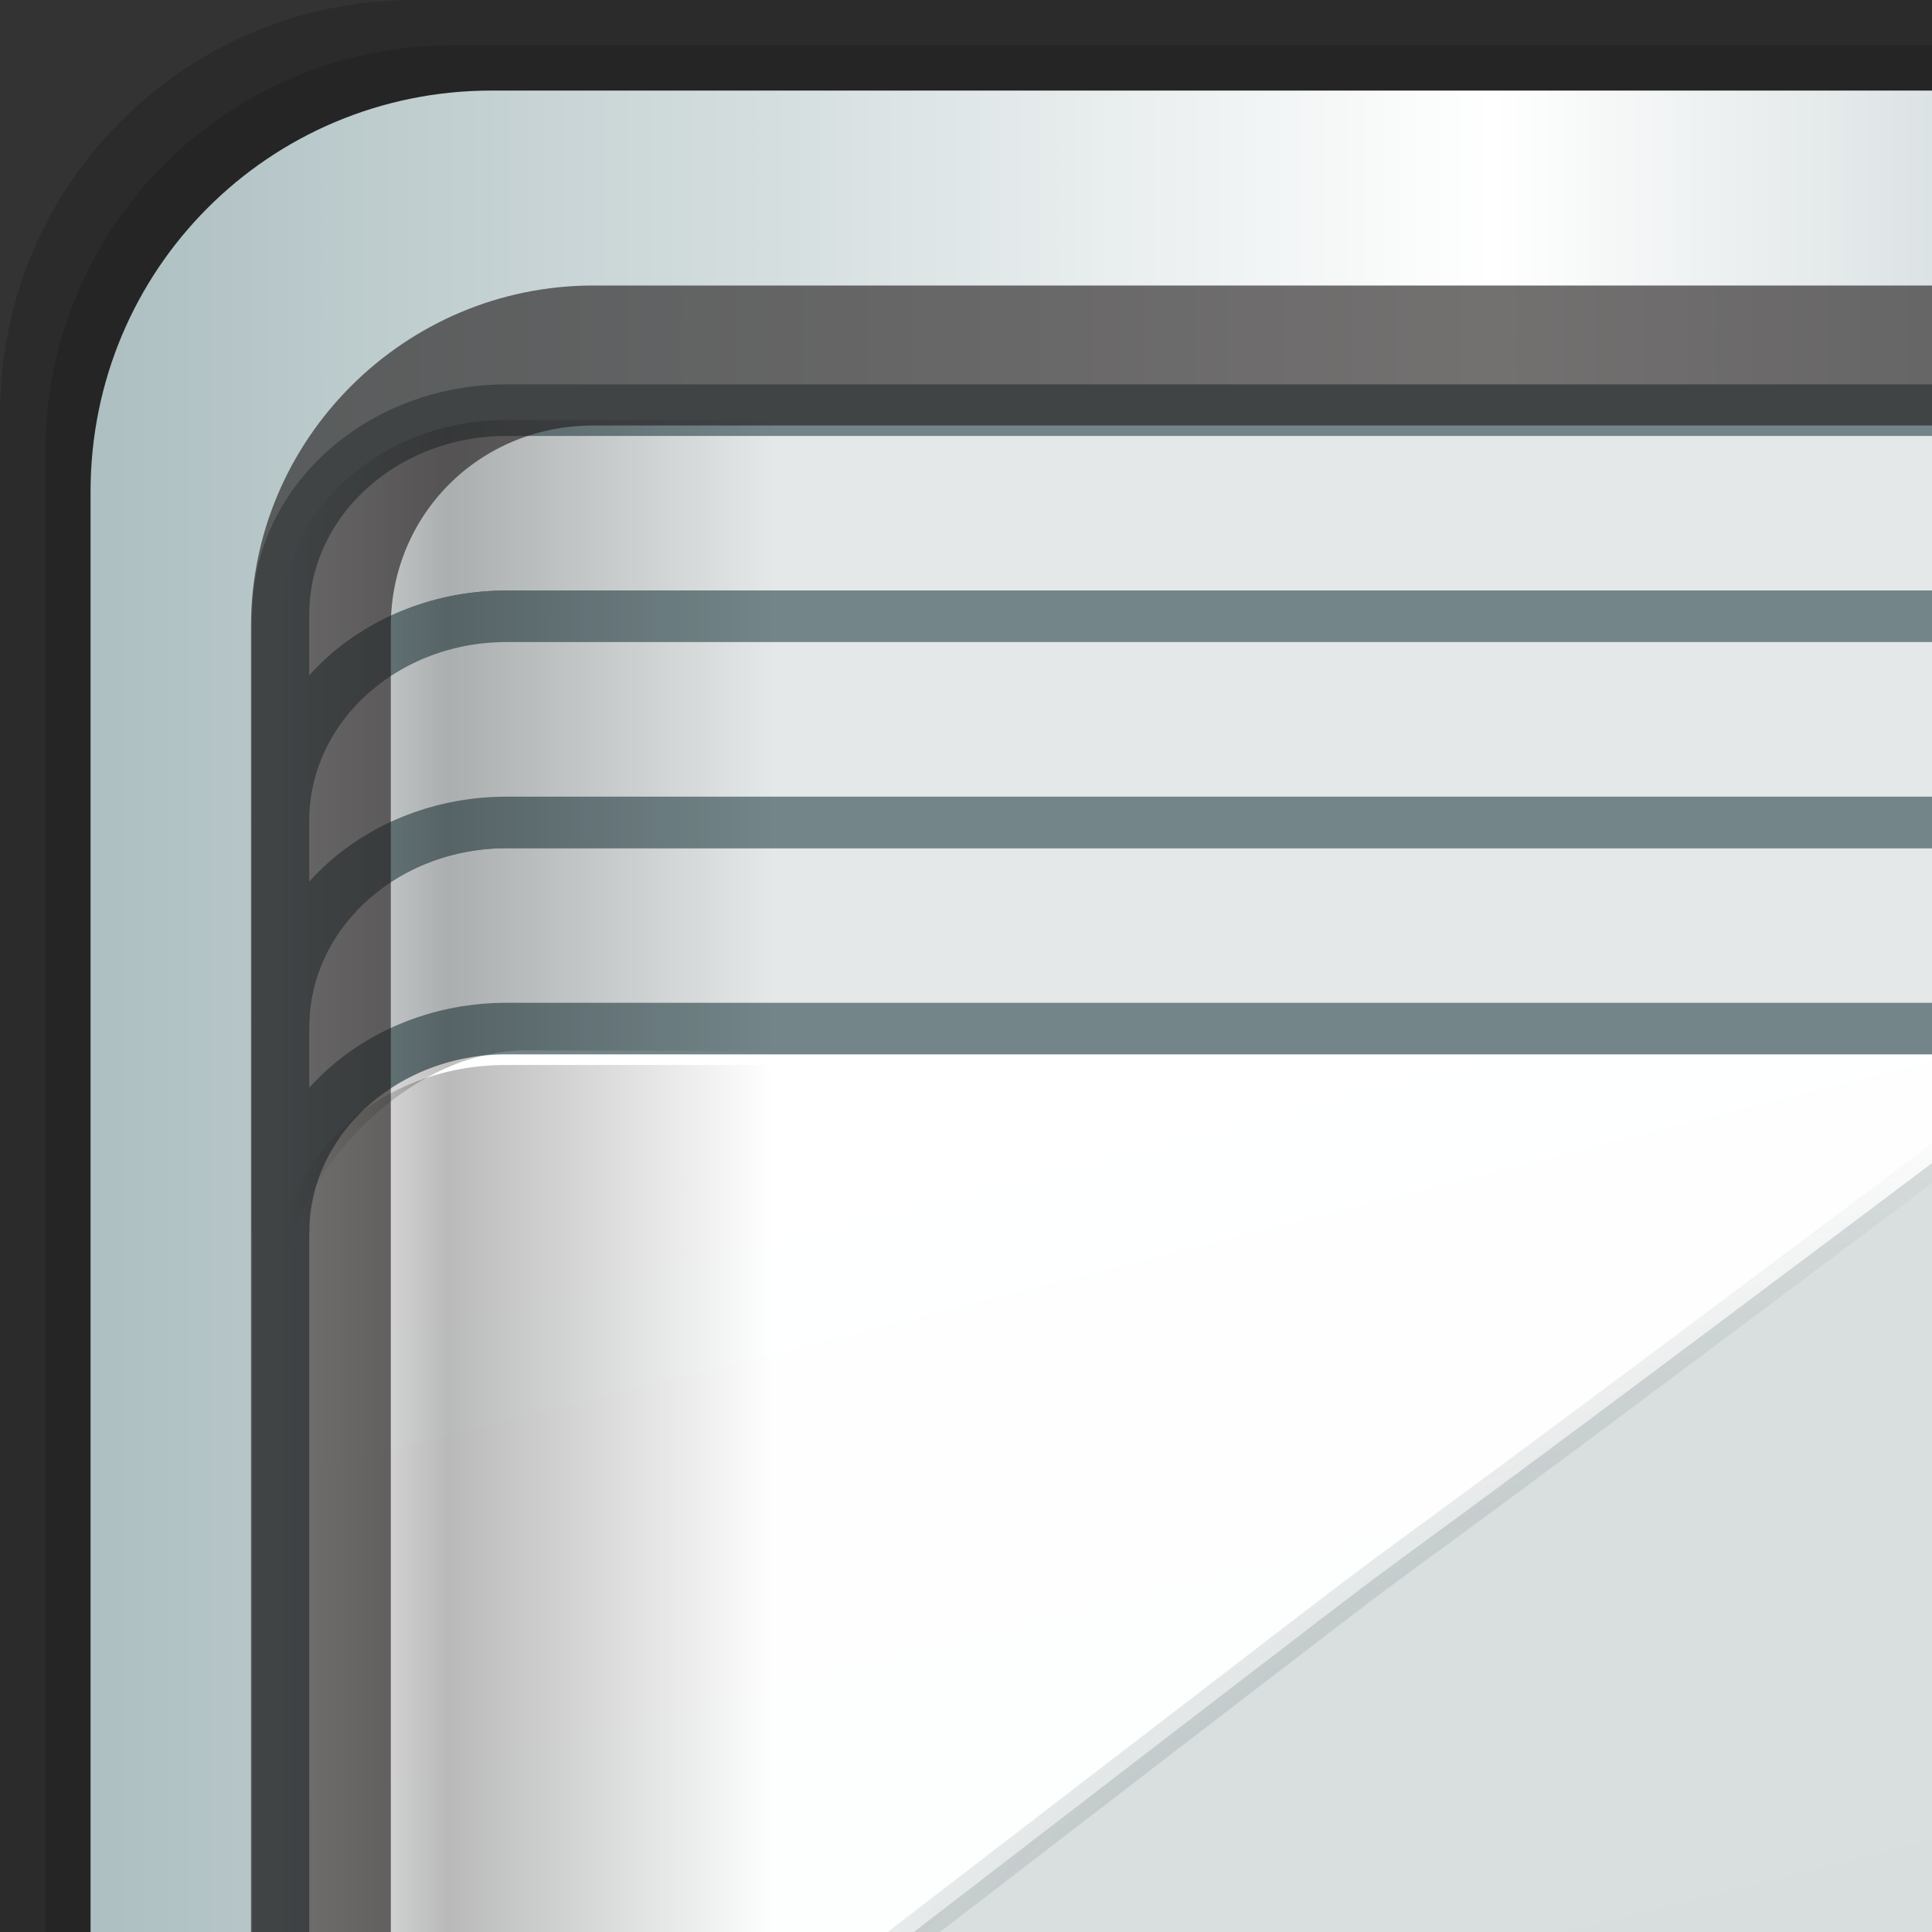 <?xml version="1.0" encoding="UTF-8" standalone="no"?>
<!-- Created with Inkscape (http://www.inkscape.org/) -->

<svg
   xmlns:dc="http://purl.org/dc/elements/1.1/"
   xmlns:cc="http://creativecommons.org/ns#"
   xmlns:rdf="http://www.w3.org/1999/02/22-rdf-syntax-ns#"
   xmlns:svg="http://www.w3.org/2000/svg"
   xmlns="http://www.w3.org/2000/svg"
   xmlns:xlink="http://www.w3.org/1999/xlink"
   xmlns:sodipodi="http://sodipodi.sourceforge.net/DTD/sodipodi-0.dtd"
   xmlns:inkscape="http://www.inkscape.org/namespaces/inkscape"
   width="32"
   height="32"
   viewBox="0 0 32 32"
   version="1.1"
   id="svg1072"
   inkscape:version="0.92.1 r15371"
   sodipodi:docname="text.svg">
  <rect x="0" y="0" width="32" height="32" fill="#333333" stroke="none"/>
  <defs
     id="defs1066">
    <linearGradient
       y2="47"
       x2="90"
       y1="47"
       x1="6"
       gradientTransform="matrix(1.107,0,0,1.107,-4.994,-3.621)"
       gradientUnits="userSpaceOnUse"
       id="linearGradient4071"
       xlink:href="#linearGradient6139-0"
       inkscape:collect="always" />
    <linearGradient
       id="linearGradient6139-0">
      <stop
         style="stop-color:#adbfc1;stop-opacity:1"
         offset="0"
         id="stop6141-2" />
      <stop
         id="stop6151-0"
         offset="0.25"
         style="stop-color:#ffffff;stop-opacity:1;" />
      <stop
         id="stop6147-1"
         offset="0.5"
         style="stop-color:#90a5aa;stop-opacity:1" />
      <stop
         style="stop-color:#f9fbfb;stop-opacity:1"
         offset="0.75"
         id="stop6149-4" />
      <stop
         style="stop-color:#adbfc1;stop-opacity:1"
         offset="1"
         id="stop6143-4" />
    </linearGradient>
    <linearGradient
       inkscape:collect="always"
       xlink:href="#linearGradient4135"
       id="linearGradient4545"
       gradientUnits="userSpaceOnUse"
       gradientTransform="matrix(0.989,0,0,0.987,-17.135,-9.704)"
       spreadMethod="reflect"
       x1="53.898"
       y1="-69.457"
       x2="27.952"
       y2="23.168" />
    <linearGradient
       id="linearGradient4135">
      <stop
         style="stop-color:#e3e9e9;stop-opacity:1;"
         offset="0"
         id="stop4137-6" />
      <stop
         style="stop-color:#eef2f2;stop-opacity:1;"
         offset="0.22"
         id="stop4139" />
      <stop
         style="stop-color:#f9fbfb;stop-opacity:1;"
         offset="0.479"
         id="stop4141" />
      <stop
         style="stop-color:#ffffff;stop-opacity:1;"
         offset="1"
         id="stop4143" />
    </linearGradient>
    <radialGradient
       inkscape:collect="always"
       xlink:href="#linearGradient13492"
       id="radialGradient4547"
       gradientUnits="userSpaceOnUse"
       gradientTransform="matrix(0.007,-1.416,1.784,0.008,-2.711,65.575)"
       cx="34.164"
       cy="10.819"
       fx="34.164"
       fy="10.819"
       r="17.263" />
    <linearGradient
       inkscape:collect="always"
       id="linearGradient13492">
      <stop
         style="stop-color:#516467;stop-opacity:1;"
         offset="0"
         id="stop13494" />
      <stop
         style="stop-color:#516467;stop-opacity:0;"
         offset="1"
         id="stop13496" />
    </linearGradient>
    <linearGradient
       inkscape:collect="always"
       xlink:href="#linearGradient4160"
       id="linearGradient4549"
       gradientUnits="userSpaceOnUse"
       gradientTransform="translate(-17.652,-22.602)"
       x1="2.5"
       y1="54.297"
       x2="93.5"
       y2="54.297" />
    <linearGradient
       id="linearGradient4160">
      <stop
         id="stop4170"
         offset="0"
         style="stop-color:#000000;stop-opacity:0;" />
      <stop
         style="stop-color:#000000;stop-opacity:0.965;"
         offset="0.032"
         id="stop4186" />
      <stop
         style="stop-color:#000000;stop-opacity:0;"
         offset="0.094"
         id="stop4182" />
      <stop
         style="stop-color:#000000;stop-opacity:0;"
         offset="0.496"
         id="stop4180" />
      <stop
         style="stop-color:#000000;stop-opacity:0;"
         offset="0.905"
         id="stop4178" />
      <stop
         id="stop4184"
         offset="0.962"
         style="stop-color:#000000;stop-opacity:0.988;" />
      <stop
         id="stop4168"
         offset="1"
         style="stop-color:#000000;stop-opacity:0;" />
    </linearGradient>
    <linearGradient
       inkscape:collect="always"
       xlink:href="#linearGradient13484"
       id="linearGradient4551"
       gradientUnits="userSpaceOnUse"
       gradientTransform="matrix(1,0,0,0.991,-17.354,9.636)"
       x1="47.057"
       y1="22.252"
       x2="48.641"
       y2="22.252" />
    <linearGradient
       id="linearGradient13484">
      <stop
         style="stop-color:#849699;stop-opacity:1"
         offset="0"
         id="stop13486" />
      <stop
         style="stop-color:#b9e0e4;stop-opacity:0.207;"
         offset="1"
         id="stop13488" />
    </linearGradient>
    <radialGradient
       inkscape:collect="always"
       xlink:href="#linearGradient4348"
       id="radialGradient4553"
       gradientUnits="userSpaceOnUse"
       gradientTransform="matrix(1.077,0,0,0.065,-21.162,64.975)"
       cx="47.699"
       cy="55.411"
       fx="47.699"
       fy="55.411"
       r="41.47" />
    <linearGradient
       inkscape:collect="always"
       id="linearGradient4348">
      <stop
         style="stop-color:#000000;stop-opacity:1;"
         offset="0"
         id="stop4350" />
      <stop
         style="stop-color:#000000;stop-opacity:0;"
         offset="1"
         id="stop4352" />
    </linearGradient>
    <linearGradient
       inkscape:collect="always"
       xlink:href="#linearGradient4160"
       id="linearGradient4555"
       gradientUnits="userSpaceOnUse"
       gradientTransform="translate(-17.652,-22.602)"
       x1="2.5"
       y1="11.141"
       x2="93.5"
       y2="11.141" />
    <linearGradient
       gradientUnits="userSpaceOnUse"
       y2="88.172"
       x2="94.5"
       y1="88.172"
       x1="1.5"
       id="linearGradient4129"
       xlink:href="#linearGradient3832-0-6-1-1"
       inkscape:collect="always"
       gradientTransform="translate(0.149,0.415)" />
    <linearGradient
       id="linearGradient3832-0-6-1-1">
      <stop
         id="stop3834-6-3-7-1"
         offset="0"
         style="stop-color:#000000;stop-opacity:1;" />
      <stop
         style="stop-color:#000000;stop-opacity:0.588;"
         offset="0.1"
         id="stop3872-2-4" />
      <stop
         id="stop3844-6-2-7-6"
         offset="0.9"
         style="stop-color:#000000;stop-opacity:0.588;" />
      <stop
         id="stop3836-5-0-2-9"
         offset="1"
         style="stop-color:#000000;stop-opacity:1;" />
    </linearGradient>
    <radialGradient
       r="43.199"
       fy="44.893"
       fx="13.948"
       cy="44.893"
       cx="13.948"
       gradientTransform="matrix(0.975,0,0,0.049,34.048,80.582)"
       gradientUnits="userSpaceOnUse"
       id="radialGradient7462"
       xlink:href="#linearGradient3737"
       inkscape:collect="always" />
    <linearGradient
       id="linearGradient3737">
      <stop
         id="stop3739"
         style="stop-color:#ffffff;stop-opacity:1"
         offset="0" />
      <stop
         id="stop3741"
         style="stop-color:#ffffff;stop-opacity:0"
         offset="1" />
    </linearGradient>
    <radialGradient
       r="43.199"
       fy="44.893"
       fx="13.948"
       cy="44.893"
       cx="13.948"
       gradientTransform="matrix(0.888,0,0,0.049,31.96,-90.317)"
       gradientUnits="userSpaceOnUse"
       id="radialGradient7464"
       xlink:href="#linearGradient3737"
       inkscape:collect="always" />
  </defs>
  <sodipodi:namedview
     id="base"
     pagecolor="#ffffff"
     bordercolor="#666666"
     borderopacity="1.0"
     inkscape:pageopacity="0.0"
     inkscape:pageshadow="2"
     inkscape:zoom="5.0234044"
     inkscape:cx="61.663519"
     inkscape:cy="46.8739"
     inkscape:document-units="px"
     inkscape:current-layer="g2706"
     showgrid="false"
     inkscape:showpageshadow="false"
     units="px"
     inkscape:lockguides="true"
     inkscape:window-width="1280"
     inkscape:window-height="972"
     inkscape:window-x="0"
     inkscape:window-y="26"
     inkscape:window-maximized="1">
    <sodipodi:guide
       position="0,0"
       orientation="0,96"
       id="guide1621"
       inkscape:locked="true" />
    <sodipodi:guide
       position="96,0"
       orientation="-96,0"
       id="guide1623"
       inkscape:locked="true" />
    <sodipodi:guide
       position="96,96"
       orientation="0,-96"
       id="guide1625"
       inkscape:locked="true" />
    <sodipodi:guide
       position="0,96"
       orientation="96,0"
       id="guide1627"
       inkscape:locked="true" />
  </sodipodi:namedview>
  <g
     inkscape:label="Livello 1"
     inkscape:groupmode="layer"
     id="layer1"
     transform="translate(0,-1026.52)">
    <g
       transform="translate(-0.149,1026.105)"
       style="display:inline"
       id="g2706">
      <path
         inkscape:connector-curvature="0"
         id="path3288"
         d="M 89.292,0.415 H 7.006 c -3.799,0 -6.857,3.058 -6.857,6.857 V 89.558 c 0,3.799 3.058,6.857 6.857,6.857 H 89.292 c 3.799,0 6.857,-3.058 6.857,-6.857 V 7.272 c 0,-3.799 -3.058,-6.857 -6.857,-6.857 z"
         style="display:inline;opacity:0.15;fill:#000000;fill-opacity:1;fill-rule:nonzero;stroke:none" />
      <path
         style="display:inline;opacity:0.15;fill:#000000;fill-opacity:1;fill-rule:nonzero;stroke:none"
         d="M 88.649,1.165 H 7.649 c -3.739,0 -6.75,3.01 -6.75,6.75 V 88.915 c 0,3.74 3.011,6.75 6.75,6.75 H 88.649 c 3.74,0 6.75,-3.01 6.75,-6.75 V 7.915 c 0,-3.739 -3.01,-6.75 -6.75,-6.75 z"
         id="path4085"
         inkscape:connector-curvature="0" />
      <path
         inkscape:connector-curvature="0"
         id="rect4251-1"
         d="M 88.006,1.915 H 8.292 c -3.68,0 -6.643,2.963 -6.643,6.643 V 88.272 c 0,3.68 2.963,6.643 6.643,6.643 H 88.006 c 3.68,0 6.643,-2.963 6.643,-6.643 V 8.558 c 0,-3.68 -2.963,-6.643 -6.643,-6.643 z"
         style="display:inline;fill:url(#linearGradient4071);fill-opacity:1;fill-rule:nonzero;stroke:none" />
      <path
         sodipodi:nodetypes="sscccsccscccsss"
         inkscape:connector-curvature="0"
         id="path3400-6"
         d="m 11.39,6.802 c -2.856,0 -5.124,2.288 -5.124,5.171 v 21.427 7.239 39.914 c 1.097,1.684 2.969,2.812 5.124,2.812 h 4.099 65.589 4.099 c 2.155,0 4.027,-1.127 5.124,-2.812 V 40.64 33.401 11.973 c 0,-2.883 -2.268,-5.171 -5.124,-5.171 z"
         style="display:inline;opacity:0.779;fill:#f5f3f3;fill-opacity:1;fill-rule:nonzero;stroke:none;stroke-width:1.03" />
      <path
         inkscape:connector-curvature="0"
         style="display:inline;opacity:0;fill:#000000;fill-opacity:1;stroke:none"
         d="m -11.527,-20.414 c -2.183,0 -3.938,1.755 -3.938,3.938 v 12 c 0,-2.183 1.755,-3.938 3.938,-3.938 h 83.75 c 2.183,0 3.938,1.755 3.938,3.938 v -12 c 0,-2.183 -1.755,-3.938 -3.938,-3.938 z"
         id="rect4080"
         transform="matrix(0.953,0,0,0.861,19.242,24.519)" />
      <rect
         transform="matrix(0.953,0,0,-0.861,19.242,24.519)"
         style="display:inline;fill:url(#linearGradient4545);fill-opacity:1;stroke:#738589;stroke-width:0.992;stroke-miterlimit:4;stroke-dasharray:none;stroke-opacity:1"
         id="rect4133"
         width="91.008"
         height="90.81"
         x="-15.156"
         y="-70.902"
         rx="3.914"
         ry="3.906" />
      <path
         inkscape:connector-curvature="0"
         style="display:inline;fill:#e4e8e8;fill-opacity:1;stroke:#738589;stroke-width:0.992;stroke-miterlimit:4;stroke-dasharray:none;stroke-opacity:1"
         d="m -11.23,-20.105 c -2.169,0 -3.926,1.761 -3.926,3.935 v 3.966 c 0,-2.173 1.757,-3.935 3.926,-3.935 h 83.155 c 2.169,0 3.926,1.761 3.926,3.935 v -3.966 c 0,-2.173 -1.757,-3.935 -3.926,-3.935 z"
         id="path4058"
         transform="matrix(0.953,0,0,0.861,19.242,24.519)" />
      <path
         id="path4060"
         d="m -11.23,-12.175 c -2.169,0 -3.926,1.761 -3.926,3.935 v 3.966 c 0,-2.173 1.757,-3.935 3.926,-3.935 h 83.155 c 2.169,0 3.926,1.761 3.926,3.935 v -3.966 c 0,-2.173 -1.757,-3.935 -3.926,-3.935 z"
         style="display:inline;fill:#e4e8e8;fill-opacity:1;stroke:#738589;stroke-width:0.992;stroke-miterlimit:4;stroke-dasharray:none;stroke-opacity:1"
         inkscape:connector-curvature="0"
         transform="matrix(0.953,0,0,0.861,19.242,24.519)" />
      <path
         inkscape:connector-curvature="0"
         style="display:inline;fill:#e4e8e8;fill-opacity:1;stroke:#738589;stroke-width:0.992;stroke-miterlimit:4;stroke-dasharray:none;stroke-opacity:1"
         d="m -11.23,-16.14 c -2.169,0 -3.926,1.761 -3.926,3.935 v 3.966 c 0,-2.173 1.757,-3.935 3.926,-3.935 h 83.155 c 2.169,0 3.926,1.761 3.926,3.935 v -3.966 c 0,-2.173 -1.757,-3.935 -3.926,-3.935 z"
         id="path4062"
         transform="matrix(0.953,0,0,0.861,19.242,24.519)" />
      <path
         transform="matrix(0.953,0,0,0.861,19.242,24.519)"
         sodipodi:nodetypes="cssccc"
         inkscape:connector-curvature="0"
         id="path4107"
         d="m 18.725,-7.781 v 22.166 c 0,2.135 -1.744,3.852 -3.912,3.852 h -29.623 v 0 C 15.911,-7.886 -5.788,10.478 15.904,-7.583"
         style="display:inline;fill:#b0bcbc;fill-opacity:0.466;stroke:url(#radialGradient4547);stroke-width:0.588;stroke-linejoin:round;stroke-miterlimit:4;stroke-dasharray:none;stroke-opacity:0.539" />
      <path
         transform="matrix(0.953,0,0,0.861,19.242,24.519)"
         inkscape:connector-curvature="0"
         style="display:inline;opacity:0.28;fill:url(#linearGradient4549);fill-opacity:1;stroke:none"
         d="m -11.246,-7.508 c -2.169,0 -3.906,1.742 -3.906,3.906 v 70.594 c 0,2.164 1.738,3.906 3.906,3.906 h 83.188 c 2.169,0 3.906,-1.742 3.906,-3.906 v -70.594 c 0,-2.164 -1.738,-3.906 -3.906,-3.906 z"
         id="rect4371" />
      <path
         style="display:inline;opacity:0.467;fill:url(#linearGradient4551);fill-opacity:1;stroke:none"
         d="m 29.705,-7.508 v 78.406 h 42.145 c 2.219,0 3.997,-1.742 3.997,-3.906 V -3.602 c 0,-2.164 -1.778,-3.906 -3.997,-3.906 z"
         id="path13457"
         inkscape:connector-curvature="0"
         transform="matrix(0.953,0,0,0.861,19.242,24.519)" />
      <rect
         style="display:inline;opacity:0.6;fill:url(#radialGradient4553);fill-opacity:1;stroke:none"
         id="rect4338"
         width="89.344"
         height="5.376"
         x="-14.452"
         y="65.878"
         transform="matrix(0.953,0,0,0.861,19.242,24.519)" />
      <path
         style="display:inline;opacity:0.258;fill:url(#linearGradient4555);fill-opacity:1;stroke:none"
         d="m -11.246,-19.914 c -2.169,0 -3.906,1.742 -3.906,3.906 v 13 c 0,-2.164 2.087,-4.785 4.256,-4.78 l 83.013,0.175 c 2.169,0.005 3.731,2.441 3.731,4.605 v -13 c 0,-2.164 -1.738,-3.906 -3.906,-3.906 z"
         id="rect4358"
         inkscape:connector-curvature="0"
         sodipodi:nodetypes="sscsscsss"
         transform="matrix(0.953,0,0,0.861,19.242,24.519)" />
      <g
         style="display:inline"
         id="g1768"
         transform="matrix(-0.384,0.193,-0.206,-0.494,105.383,93.369)">
        <path
           d="m 78.377,83.969 6.5,-24 6.5,24 v 72 h -13 z"
           inkscape:connector-curvature="0"
           id="rect2480"
           style="fill:#ffd910;fill-opacity:1;stroke:#77401a;stroke-width:1.295;stroke-linecap:butt;stroke-linejoin:round;stroke-miterlimit:4;stroke-opacity:1;stroke-dasharray:none" />
        <path
           d="m 83.355,67.541 -3.768,13.91 c 0,0 -0.468,1.653 -0.698,2.608 -0.191,0.642 1.959,1.611 3.018,-1.608 1.215,4.514 5.576,3.438 5.988,0.011 0.343,1.701 1.754,2.95 2.989,1.522 -0.235,-0.909 -0.436,-1.522 -0.436,-1.522 l -4.022,-14.921 z"
           inkscape:connector-curvature="0"
           id="path3274"
           style="fill:#e0995a;fill-opacity:1;fill-rule:evenodd;stroke:#160904;stroke-width:0.657;stroke-miterlimit:4;stroke-dasharray:none;stroke-opacity:0.884" />
        <path
           inkscape:connector-curvature="0"
           id="path1759"
           d="m 87.762,84.064 -0.02,70.859"
           style="fill:none;fill-rule:evenodd;stroke:#785800;stroke-width:1.253;stroke-linecap:butt;stroke-linejoin:miter;stroke-opacity:1;stroke-miterlimit:4;stroke-dasharray:none" />
        <path
           style="fill:none;fill-rule:evenodd;stroke:#785800;stroke-width:1.253;stroke-linecap:butt;stroke-linejoin:miter;stroke-opacity:1;stroke-miterlimit:4;stroke-dasharray:none"
           d="m 81.963,83.457 0.013,71.699"
           id="path1761"
           inkscape:connector-curvature="0" />
        <path
           sodipodi:nodetypes="cacccc"
           inkscape:connector-curvature="0"
           id="rect1748"
           d="m -158.514,-119.612 c 0,0 2.47,-2.643 4.211,-3.393 2.024,-0.871 6.733,-1.062 6.733,-1.062 l 3.651,6.389 -11.536,4.76 z"
           style="opacity:0.876;fill:#c53900;fill-opacity:1;fill-rule:nonzero;stroke:#702d15;stroke-width:1.78;stroke-linecap:square;stroke-linejoin:bevel;stroke-miterlimit:4;stroke-dasharray:none;stroke-opacity:0.884;paint-order:markers stroke fill"
           transform="matrix(-0.932,-0.363,0.473,-0.881,0,0)" />
        <path
           style="fill:#473025;fill-rule:evenodd;stroke:none;stroke-width:2.089px;stroke-linecap:butt;stroke-linejoin:miter;stroke-opacity:1;fill-opacity:1"
           d="m 83.355,67.541 1.522,-7.572 1.55,7.572 z"
           id="path3537"
           inkscape:connector-curvature="0" />
      </g>
      <path
         transform="matrix(0.975,0,0,0.977,89.43,-67.964)"
         inkscape:connector-curvature="0"
         d="m -19.375,90.487 c -10e-4,0.811 7.04e-4,1.621 0,2.432 0.459,1.32 -1.626,0.673 -1.642,1.73 -0.451,1.355 1.044,1.295 1.807,1.866 -0.696,0.002 -1.449,-0.001 -2.167,0 -0.708,-0.219 -0.707,0.103 -0.767,0.44 h 4.054 c -0.405,-0.604 -0.223,-1.359 -0.631,-1.91 -0.01,-0.953 0.006,-1.908 0,-2.862 -0.04,-0.63 0.257,-1.656 -0.653,-1.696 z m 1.284,6.468 c 0.033,0.05 0.062,0.101 0.104,0.148 -0.011,0.88 1.062,0.733 1.803,0.734 0.565,-0.002 1.164,0.003 1.706,0 -0.447,-0.24 -1.234,-0.444 -1.664,-0.882 z m 1.949,0 h 2.171 c -0.136,-0.485 0.299,-1.193 0.146,-1.752 0.138,-0.686 -0.093,-1.311 -1.066,-1.052 -1.138,0.157 -1.484,1.385 -1.546,2.23 0.029,0.231 0.14,0.417 0.294,0.574 z m 2.171,0 c 0.052,0.187 0.182,0.344 0.473,0.442 0.39,0.019 0.783,-0.169 1.046,-0.442 z m 1.518,0 h 5.158 c 0.177,-0.138 0.343,-0.269 0.397,-0.356 0.483,-0.353 0.765,-0.753 0.963,-1.23 0.712,-0.509 -0.466,-0.186 -0.871,0.116 -0.936,0.111 -1.727,-0.37 -2.656,-0.294 -1.037,-0.128 -0.106,0.188 -0.122,0.722 0.286,0.277 0.296,0.75 0.681,0.896 -0.4,5.5e-4 -0.802,0.002 -1.198,0 -1.033,0.018 -2.147,-0.323 -1.777,-1.5 0.291,-0.57 0.139,-1.222 0.176,-1.842 0.099,-0.785 -0.287,-1.462 -0.15,-2.25 -0.767,-0.855 -0.566,1.018 -1.003,1.394 -0.032,1.099 0.411,2.106 0.501,3.168 0.347,0.388 0.22,0.845 -0.098,1.176 z m 5.158,0 c -0.369,0.287 -0.796,0.599 -0.417,0.588 0.753,0.029 1.34,-0.338 2.029,-0.422 0.092,-0.053 -0.142,-0.146 -0.144,-0.166 z m -14.85,0 h -0.645 c 0.026,0.195 0.077,0.382 0.224,0.534 0.323,-0.088 0.381,-0.314 0.421,-0.534 z m -0.645,0 c -0.05,-0.377 0.036,-0.802 0.002,-1.178 -0.539,-1.239 -1.977,-0.24 -1.482,0.818 0.2,0.135 0.267,0.255 0.246,0.36 z m -1.234,0 h -3.325 c 0.252,0.46 1.249,0.551 1.929,0.448 0.503,0.028 1.336,-0.14 1.396,-0.448 z m -3.325,0 c -0.102,-0.185 -0.096,-0.423 0.122,-0.744 0.956,-0.388 1.886,-1.167 2.956,-1.166 0.022,-0.348 -1.71,0.049 -2.287,-0.288 -1.163,-0.398 -2.406,-0.298 -3.619,-0.448 -0.351,-0.005 -1.184,0.003 -0.371,0 0.714,0.28 2.329,-0.119 2.033,1.03 -0.36,1.105 -2.103,-0.405 -2.307,1.084 0.248,0.166 0.396,0.36 0.433,0.532 z m -3.04,0 h -3.068 c 0.205,0.282 0.522,0.455 1.1,0.356 0.276,0.203 0.914,0.029 1.364,0.086 0.481,-0.005 0.655,-0.202 0.605,-0.442 z m -3.068,0 c -0.277,-0.38 -0.346,-0.962 -0.525,-1.396 -0.224,-0.664 0.094,-0.484 -0.278,0.028 0.388,0.235 -0.738,0.431 -1.08,0.34 -0.442,0.091 -0.806,-0.095 -1.166,-0.28 -0.277,0.138 -0.499,0.315 -0.547,0.586 -0.28,-0.076 -0.271,0.352 -0.262,0.722 z m -3.858,0 h -0.33 c 0.021,0.157 0.06,0.308 0.154,0.442 0.193,0.163 0.184,-0.119 0.176,-0.442 z m -0.33,0 c -0.047,-0.36 0.032,-0.76 -0.01,-1.122 -0.011,-0.181 -0.014,-0.366 -0.024,-0.548 -0.168,-0.083 -0.386,-0.156 -0.629,-0.224 9.6e-5,0.117 6.07e-4,0.232 0,0.346 -0.096,0.501 0.309,1.241 -0.483,1.4 -0.354,-0.297 -1.563,-0.707 -1.312,-1.174 0.009,-0.931 -0.005,-1.863 0,-2.794 0.078,-0.924 -0.113,-0.332 -0.164,0.294 -0.329,0.524 -0.355,1.112 -0.326,1.712 0.009,0.76 -0.549,1.309 -0.651,2.11 z m -0.663,-1.894 c -2.87e-4,-0.353 -0.001,-0.708 0,-1.046 -0.272,-3.34e-4 -0.544,-9.95e-4 -0.815,0 -0.716,0.637 0.087,0.843 0.815,1.046 z m 0,-1.046 c 0.057,7e-5 0.113,-8.6e-5 0.17,0 -0.052,-0.051 -0.105,-0.1 -0.17,-0.146 -3.5e-4,0.046 1.86e-4,0.099 0,0.146 z m 0.17,0 c 0.355,0.345 0.432,0.799 0.459,1.27 0.047,0.023 0.103,0.044 0.138,0.07 0.382,-0.047 0.707,0.123 1.036,0.292 0.793,-0.396 2.057,-0.454 1.136,-1.338 -0.385,-0.502 -1.121,-0.226 -1.704,-0.294 -0.355,8.82e-4 -0.709,5.35e-4 -1.064,0 z m -4.084,4.784 40.309,0.01 z m 14.689,3.976 c -0.91,0.04 -0.613,1.066 -0.653,1.696 -0.006,0.954 0.01,1.909 0,2.862 -0.408,0.551 -0.224,1.306 -0.629,1.91 h 4.052 c -0.06,-0.337 -0.057,-0.659 -0.765,-0.44 -0.718,-0.001 -1.471,0.002 -2.167,0 0.762,-0.571 2.256,-0.511 1.805,-1.866 -0.016,-1.057 -2.102,-0.41 -1.642,-1.73 -7.06e-4,-0.811 0.001,-1.621 0,-2.432 z m 2.77,6.468 c 0.039,0.22 0.1,0.446 0.423,0.534 0.147,-0.152 0.198,-0.339 0.224,-0.534 z m 0.647,0 h 1.234 c -0.021,-0.105 0.046,-0.225 0.246,-0.36 0.494,-1.058 -0.944,-2.057 -1.482,-0.818 -0.034,0.376 0.052,0.801 0.002,1.178 z m 1.234,0 c 0.06,0.308 0.891,0.476 1.394,0.448 0.679,0.103 1.679,0.012 1.931,-0.448 z m 3.325,0 h 3.038 c 0.036,-0.172 0.187,-0.366 0.435,-0.532 -0.205,-1.489 -1.947,0.021 -2.307,-1.084 -0.296,-1.149 1.319,-0.75 2.033,-1.03 0.814,0.003 -0.019,-0.005 -0.371,0 -1.213,0.15 -2.456,0.05 -3.619,0.448 -0.577,0.337 -2.31,-0.06 -2.287,0.288 1.07,-8.1e-4 1.998,0.778 2.954,1.166 0.218,0.321 0.226,0.559 0.124,0.744 z m 3.038,0 c -0.051,0.24 0.123,0.437 0.605,0.442 0.45,-0.057 1.088,0.117 1.364,-0.086 0.577,0.099 0.894,-0.074 1.1,-0.356 z m 3.068,0 h 3.86 c 0.009,-0.37 0.017,-0.798 -0.262,-0.722 -0.048,-0.271 -0.27,-0.448 -0.547,-0.586 -0.36,0.185 -0.723,0.371 -1.166,0.28 -0.342,0.091 -1.468,-0.105 -1.08,-0.34 -0.373,-0.512 -0.054,-0.692 -0.278,-0.028 -0.179,0.434 -0.25,1.016 -0.527,1.396 z m 3.05,-1.308 c 0.328,-0.169 0.654,-0.339 1.036,-0.292 0.035,-0.026 0.091,-0.047 0.138,-0.07 0.026,-0.471 0.102,-0.925 0.457,-1.27 -0.354,5.4e-4 -0.708,8.8e-4 -1.062,0 -0.583,0.068 -1.322,-0.208 -1.706,0.294 -0.922,0.884 0.344,0.942 1.138,1.338 z m 1.63,-1.632 c 0.057,-9e-5 0.113,7e-5 0.17,0 -1.856e-4,-0.047 3.518e-4,-0.1 0,-0.146 -0.066,0.046 -0.118,0.095 -0.17,0.146 z m 0.17,0 c 0.001,0.339 2.8e-4,0.694 0,1.048 0.728,-0.203 1.534,-0.41 0.817,-1.048 -0.272,-10e-4 -0.545,-3.4e-4 -0.817,0 z m 0,1.048 c -0.242,0.068 -0.46,0.14 -0.627,0.222 -0.01,0.182 -0.015,0.367 -0.026,0.548 -0.042,0.362 0.037,0.762 -0.01,1.122 h 3.601 c -0.102,-0.801 -0.662,-1.35 -0.653,-2.11 0.029,-0.599 0.002,-1.188 -0.326,-1.712 -0.051,-0.626 -0.24,-1.218 -0.162,-0.294 0.006,0.931 -0.009,1.863 0,2.794 0.251,0.467 -0.96,0.877 -1.314,1.174 -0.792,-0.159 -0.387,-0.899 -0.483,-1.4 -6.041e-4,-0.114 -9.13e-5,-0.228 0,-0.344 z m -0.663,1.892 h -0.328 c -0.008,0.323 -0.016,0.605 0.176,0.442 0.094,-0.134 0.132,-0.285 0.152,-0.442 z m -19.553,0 h -1.951 c -0.43,0.438 -1.217,0.642 -1.664,0.882 0.542,0.003 1.144,-0.002 1.708,0 0.74,-0.001 1.814,0.146 1.803,-0.734 0.042,-0.047 0.071,-0.099 0.104,-0.148 z m -1.951,0 c 0.155,-0.157 0.265,-0.343 0.294,-0.574 -0.063,-0.845 -0.407,-2.073 -1.544,-2.23 -0.973,-0.259 -1.205,0.365 -1.068,1.052 -0.153,0.559 0.282,1.267 0.146,1.752 z m -2.171,0 h -1.518 c 0.263,0.273 0.655,0.461 1.046,0.442 0.29,-0.098 0.42,-0.255 0.473,-0.442 z m -1.518,0 c -0.319,-0.331 -0.443,-0.788 -0.096,-1.176 0.089,-1.062 0.53,-2.068 0.499,-3.168 -0.437,-0.376 -0.235,-2.249 -1.001,-1.394 0.136,0.788 -0.25,1.465 -0.15,2.25 0.037,0.62 -0.114,1.272 0.176,1.842 0.37,1.176 -0.746,1.518 -1.779,1.5 -0.396,0.002 -0.796,5.4e-4 -1.196,0 0.384,-0.147 0.395,-0.619 0.681,-0.896 -0.017,-0.534 0.915,-0.85 -0.122,-0.722 -0.929,-0.076 -1.722,0.405 -2.658,0.294 -0.405,-0.302 -1.581,-0.625 -0.869,-0.116 0.198,0.477 0.48,0.877 0.963,1.23 0.054,0.087 0.217,0.218 0.395,0.356 z m -5.158,0 h -1.468 c -0.003,0.019 -0.236,0.113 -0.144,0.166 0.689,0.084 1.276,0.451 2.029,0.422 0.379,0.011 -0.048,-0.301 -0.417,-0.588 z m -2.61,1.844 40.309,0.01 z m 22.715,27.867 c -0.322,0.063 -0.552,0.616 -0.663,0.868 -0.024,0.291 -0.076,0.598 0.034,0.88 0.031,0.081 0.193,0.345 0.208,0.43 0.019,0.102 -10e-4,0.208 -0.002,0.312 -3.07e-4,0.579 0.042,1.158 0.002,1.736 -0.106,0.863 -0.186,1.316 0.332,2.1 0.008,0.09 0.035,0.18 0.024,0.27 -0.039,0.312 -1.013,0.819 -1.142,1.194 -0.058,0.113 -0.129,0.22 -0.174,0.338 -0.203,0.535 0.143,1.069 0.491,1.446 0.313,0.414 0.611,0.789 1.066,1.062 0.063,0.038 0.126,0.081 0.19,0.12 -0.259,-0.004 -0.518,-0.015 -0.777,-0.044 -0.291,0.002 -0.283,-0.018 -0.535,0.046 -0.29,0.074 -0.63,0.239 -0.937,0.178 -0.09,-0.018 -0.162,-0.088 -0.242,-0.132 -0.072,-0.101 -0.156,-0.193 -0.214,-0.302 -0.199,-0.373 -0.062,-0.807 -0.1,-1.208 -0.021,-0.443 -0.064,-0.873 0.074,-1.306 0.017,-0.243 0.069,-0.509 -0.05,-0.742 -0.286,-0.562 -0.794,-0.19 -0.681,0.294 0.005,0.436 -0.065,0.87 -0.03,1.304 0.183,0.83 0.386,1.307 -0.391,1.966 -0.103,0.025 -0.204,0.087 -0.308,0.072 -0.541,-0.078 -0.387,-0.751 -0.401,-1.12 0.003,-0.437 4.36e-4,-0.875 -0.016,-1.312 -0.002,-0.399 0.12,-1.03 0.052,-1.38 -0.022,-0.112 -0.088,-0.211 -0.132,-0.316 -0.062,0.019 -0.143,0.01 -0.186,0.058 -0.159,0.176 -0.097,0.509 -0.168,0.722 -0.029,0.086 -0.073,0.167 -0.104,0.252 -0.033,0.091 -0.057,0.185 -0.086,0.278 0.017,0.058 0.067,0.106 0.068,0.166 0.002,0.136 -0.095,0.257 -0.138,0.386 -0.229,0.682 -0.173,0.557 -0.288,1.346 l 0.22,0.036 c 0.107,-0.767 0.053,-0.672 0.268,-1.322 0.044,-0.132 0.139,-0.255 0.14,-0.394 4.3e-4,-0.054 -0.055,-0.227 -0.07,-0.278 0.126,-0.201 0.214,-0.426 0.248,-0.662 0.013,-0.087 -0.004,-0.178 0.014,-0.264 0.014,-0.068 0.047,-0.13 0.08,-0.192 0.012,-0.022 -0.009,0.048 -0.014,0.072 -0.017,0.049 -0.046,0.094 -0.052,0.146 -0.013,0.106 -0.001,0.213 -0.006,0.32 -0.016,0.343 -0.057,0.682 -0.056,1.026 0.02,0.437 0.009,0.873 0.006,1.31 0.003,0.465 -0.111,1.14 0.491,1.316 0.151,0.044 0.314,-0.024 0.471,-0.036 0.131,-0.101 0.288,-0.176 0.393,-0.304 0.529,-0.647 0.347,-1.234 0.176,-1.942 -0.031,-0.418 0.035,-0.835 0.03,-1.256 -0.002,-0.077 -0.022,-0.155 -0.006,-0.23 0.073,-0.335 0.262,-0.118 0.308,0.064 0.064,0.25 0.031,0.344 0.008,0.598 -0.139,0.44 -0.107,0.882 -0.086,1.334 0.025,0.429 -0.08,0.864 0.112,1.268 0.062,0.129 0.155,0.241 0.232,0.362 0.105,0.067 0.196,0.166 0.316,0.2 0.473,0.134 0.871,-0.157 1.322,-0.192 0.09,-0.007 0.179,0.001 0.268,0.002 0.471,0.054 0.942,0.053 1.414,0.042 -0.05,-0.057 -0.101,-0.112 -0.148,-0.172 0.048,-0.022 0.094,-0.045 0.142,-0.06 -0.065,0.002 -0.13,-0.001 -0.194,0 -0.032,-0.036 -0.056,-0.079 -0.094,-0.108 -0.388,-0.197 -0.465,-0.208 -0.799,-0.484 -0.25,-0.206 -0.428,-0.465 -0.621,-0.72 -0.296,-0.326 -0.653,-0.804 -0.463,-1.274 0.04,-0.099 0.103,-0.186 0.154,-0.28 0.15,-0.357 0.777,-0.659 1.034,-0.992 -3.99e-4,0.23 -3.3e-5,0.46 0,0.69 -0.05,0.666 0.065,1.31 0.399,1.892 0.082,0.075 0.158,0.156 0.244,0.226 0.082,0.066 0.183,0.108 0.26,0.18 0.125,0.115 0.362,0.455 0.459,0.582 0.243,0.319 0.186,0.246 0.445,0.53 0.439,0.187 0.952,0.187 1.318,-0.158 0.083,-0.079 0.179,-0.158 0.216,-0.266 0.023,-0.067 0.018,-0.138 0.01,-0.21 0.127,0.128 0.301,0.27 0.397,0.348 0.102,0.048 0.196,0.136 0.308,0.144 0.421,0.029 0.924,-0.624 1.3,-0.806 0.088,-0.043 0.189,-0.046 0.284,-0.068 0.318,0.058 0.518,-0.365 0.797,-0.392 0.165,-0.016 0.118,0.381 0.106,0.65 -0.047,0.403 -0.399,1.419 0.433,1.304 0.212,-0.029 0.391,-0.171 0.587,-0.256 0.305,-0.143 1.104,-1.128 1.38,-1.164 0.031,-0.004 0.053,0.036 0.08,0.052 0.048,0.029 0.098,0.054 0.146,0.082 0.474,0.033 0.785,-0.206 1.09,-0.542 0.089,-0.098 0.156,-0.215 0.244,-0.314 0.011,-0.012 0.051,-0.032 0.048,-0.016 -0.016,0.088 -0.06,0.168 -0.09,0.252 0.104,0.406 0.44,1.279 1.038,0.942 0.195,-0.11 0.435,-0.498 0.555,-0.67 0.079,-0.147 0.174,-0.286 0.238,-0.44 0.127,-0.304 0.139,-0.494 0.112,-0.82 -0.012,-0.14 -0.128,-0.343 -0.006,-0.484 0.041,-0.048 0.108,-0.064 0.162,-0.096 0.068,-0.006 0.141,-0.039 0.206,-0.018 0.067,0.022 0.113,0.085 0.158,0.138 0.256,0.301 0.261,0.53 0.142,0.882 -0.117,0.466 -0.13,0.574 0.062,1.024 l 0.425,-0.254 c -0.038,-0.031 -0.093,-0.049 -0.114,-0.094 -0.072,-0.156 0.048,-0.401 0.102,-0.534 0.149,-0.544 0.117,-1.099 -0.447,-1.408 -0.13,-0.071 -0.279,-0.123 -0.427,-0.122 -0.125,6.3e-4 -0.234,0.084 -0.353,0.126 -0.077,0.092 -0.178,0.169 -0.232,0.276 -0.127,0.249 -0.034,0.322 -0.01,0.568 0.028,0.287 0.019,0.393 -0.082,0.668 -0.054,0.146 -0.129,0.286 -0.192,0.428 -0.054,0.094 -0.324,0.724 -0.525,0.696 -0.334,-0.046 -0.519,-0.633 -0.577,-0.868 -0.085,-0.134 -0.135,-0.299 -0.256,-0.402 -0.038,-0.032 -0.095,0.04 -0.13,0.076 -0.31,0.321 -0.522,0.752 -1.025,0.792 -0.145,-0.075 -0.273,-0.171 -0.453,-0.136 -0.203,0.04 -0.413,0.302 -0.535,0.416 -0.283,0.263 -0.548,0.49 -0.839,0.744 -0.146,0.078 -0.282,0.185 -0.441,0.236 -0.054,0.017 -0.328,0.038 -0.361,-0.1 -0.063,-0.266 0.2,-0.698 0.124,-0.96 -0.002,-0.318 0.063,-0.91 -0.457,-0.858 -0.262,0.026 -0.447,0.437 -0.745,0.372 -0.122,0.035 -0.25,0.051 -0.365,0.106 -0.098,0.047 -0.172,0.133 -0.26,0.196 -0.108,0.078 -0.222,0.146 -0.328,0.226 -0.027,0.02 -0.397,0.353 -0.475,0.352 -0.092,-0.002 -0.171,-0.071 -0.256,-0.106 -0.109,-0.089 -0.481,-0.313 -0.515,-0.488 -0.012,-0.064 0.015,-0.129 0.012,-0.194 -0.008,-0.205 -0.063,-0.366 -0.114,-0.568 -0.258,-0.94 -0.011,0.018 -0.168,-0.83 0.002,-0.026 0.002,-0.041 0.004,-0.068 0.022,-0.516 -0.01,-1.033 -0.014,-1.55 0.026,-0.182 -0.029,-0.371 0.004,-0.552 0.018,-0.096 0.075,-0.181 0.106,-0.274 0.132,-0.394 0.266,-0.789 0.385,-1.188 0.068,-0.509 -0.086,-1.005 -0.068,-1.516 0.014,-0.283 0.156,-1.141 -0.413,-0.978 -0.134,0.038 -0.227,0.16 -0.34,0.24 -0.065,0.121 -0.155,0.235 -0.196,0.366 -0.112,0.352 0.044,0.768 0.088,1.116 0.054,0.425 0.04,0.394 0.044,0.82 -0.047,0.705 -0.05,1.41 -0.038,2.116 -0.074,0.511 0.117,0.979 0.214,1.47 -0.055,0.664 -0.166,1.187 0.222,1.788 0.017,0.063 0.069,0.126 0.05,0.188 -0.027,0.091 -0.108,0.157 -0.174,0.226 -0.259,0.272 -0.665,0.279 -1.005,0.184 -0.331,-0.362 -0.584,-0.818 -0.947,-1.146 -0.071,-0.064 -0.164,-0.098 -0.24,-0.154 -0.071,-0.052 -0.135,-0.115 -0.202,-0.172 -0.327,-0.542 -0.405,-1.156 -0.379,-1.78 0,-0.517 8.13e-4,-1.033 -0.004,-1.55 -0.004,-0.615 -0.014,-1.231 0.006,-1.846 0.005,-0.53 -0.134,-1.054 -0.038,-1.584 0.031,-0.091 0.056,-0.185 0.092,-0.274 0.036,-0.088 0.099,-0.165 0.124,-0.256 0.028,-0.102 0.02,-0.209 0.034,-0.314 0.057,-0.438 0.16,-0.87 0.088,-1.314 -0.058,-0.106 -0.085,-0.236 -0.174,-0.318 -0.127,-0.117 -0.245,-0.151 -0.353,-0.13 z m 0.032,0.162 c 0.079,-0.02 0.161,0.009 0.242,0.118 0.052,0.07 0.065,0.162 0.098,0.242 0.045,0.41 -0.062,0.808 -0.114,1.212 -0.014,0.107 -0.006,0.22 -0.034,0.324 -0.019,0.07 -0.078,0.125 -0.106,0.192 -0.041,0.097 -0.068,0.198 -0.102,0.298 -0.123,0.546 0.025,1.092 0.018,1.64 -0.02,0.616 -0.022,1.234 -0.018,1.85 -1.25e-4,0.026 1.18e-4,0.052 0,0.078 -0.146,-0.283 -0.301,-0.566 -0.334,-0.886 -0.034,-0.319 0.051,-0.665 0.09,-0.98 0.044,-0.586 -0.012,-1.173 -0.012,-1.76 9.23e-4,-0.103 0.021,-0.21 0.002,-0.312 -0.047,-0.249 -0.256,-0.439 -0.284,-0.69 -0.017,-0.152 0.018,-0.46 0.03,-0.606 0.076,-0.153 0.287,-0.66 0.525,-0.72 z m 3.229,2.318 c 0.217,-0.023 0.073,0.496 0.088,0.814 -0.016,0.495 0.108,0.975 0.07,1.466 -0.123,0.395 -0.265,0.78 -0.391,1.174 -0.037,0.116 -0.098,0.225 -0.12,0.344 -0.033,0.181 0.024,0.37 -0.002,0.552 -0.002,0.201 -0.003,0.403 0,0.604 -0.02,-0.149 -0.029,-0.3 -0.01,-0.456 -0.012,-0.706 -0.013,-1.411 0.032,-2.116 -0.009,-0.399 7.07e-4,-0.45 -0.052,-0.846 -0.062,-0.468 -0.244,-0.867 0.028,-1.304 0.171,-0.156 0.284,-0.224 0.357,-0.232 z m -0.186,6.876 c 0.079,0.135 0.086,0.283 0.086,0.43 -0.049,-0.149 -0.077,-0.289 -0.086,-0.43 z m -9.981,3.694 21.83,0.018 z"
         style="display:inline;fill:none;fill-opacity:1;stroke:#314156;stroke-width:0.4;stroke-linecap:butt;stroke-linejoin:miter;stroke-miterlimit:4;stroke-dasharray:none;stroke-opacity:0.884"
         id="path4231" />
      <path
         style="color:#000000;font-style:normal;font-variant:normal;font-weight:normal;font-stretch:normal;font-size:medium;line-height:normal;font-family:Sans;-inkscape-font-specification:Sans;text-indent:0;text-align:start;text-decoration:none;text-decoration-line:none;letter-spacing:normal;word-spacing:normal;text-transform:none;writing-mode:lr-tb;direction:ltr;baseline-shift:baseline;text-anchor:start;display:inline;overflow:visible;visibility:visible;fill:#241f1f;fill-opacity:0.633;stroke:none;stroke-width:2.376;marker:none;enable-background:accumulate"
         d="m 9.974,5.144 c -3.117,0 -5.668,2.54 -5.668,5.646 v 69.278 c 0,3.106 2.551,5.646 5.668,5.646 H 86.766 c 3.117,0 5.668,-2.54 5.668,-5.646 V 10.79 c 0,-3.106 -2.551,-5.646 -5.668,-5.646 z m 0,2.319 H 86.766 c 1.888,0 3.352,1.48 3.352,3.327 v 69.278 c 0,1.846 -1.464,3.327 -3.352,3.327 H 9.974 c -1.888,0 -3.352,-1.48 -3.352,-3.327 V 10.79 c 0,-1.846 1.464,-3.327 3.352,-3.327 z"
         id="path4989"
         inkscape:connector-curvature="0" />
      <path
         id="path4118"
         d="m 1.649,82.259 v 6 c 0,3.68 2.976,6.656 6.656,6.656 H 87.993 c 3.68,0 6.656,-2.976 6.656,-6.656 v -6 c 0,3.68 -2.976,6.656 -6.656,6.656 H 8.305 c -3.68,0 -6.656,-2.976 -6.656,-6.656 z"
         style="display:inline;opacity:0.658;fill:url(#linearGradient4129);fill-opacity:1;fill-rule:nonzero;stroke:none"
         inkscape:connector-curvature="0" />
      <rect
         ry="4.25"
         rx="0"
         y="80.665"
         x="5.524"
         height="4.25"
         width="84.25"
         id="rect4131"
         style="opacity:0.55;fill:url(#radialGradient7462);fill-opacity:1;stroke:none" />
      <rect
         transform="rotate(90)"
         style="opacity:0.669;fill:url(#radialGradient7464);fill-opacity:1;stroke:none"
         id="rect4141"
         width="76.75"
         height="4.25"
         x="5.975"
         y="-90.234"
         rx="0"
         ry="4.25" />
    </g>
  </g>
</svg>
